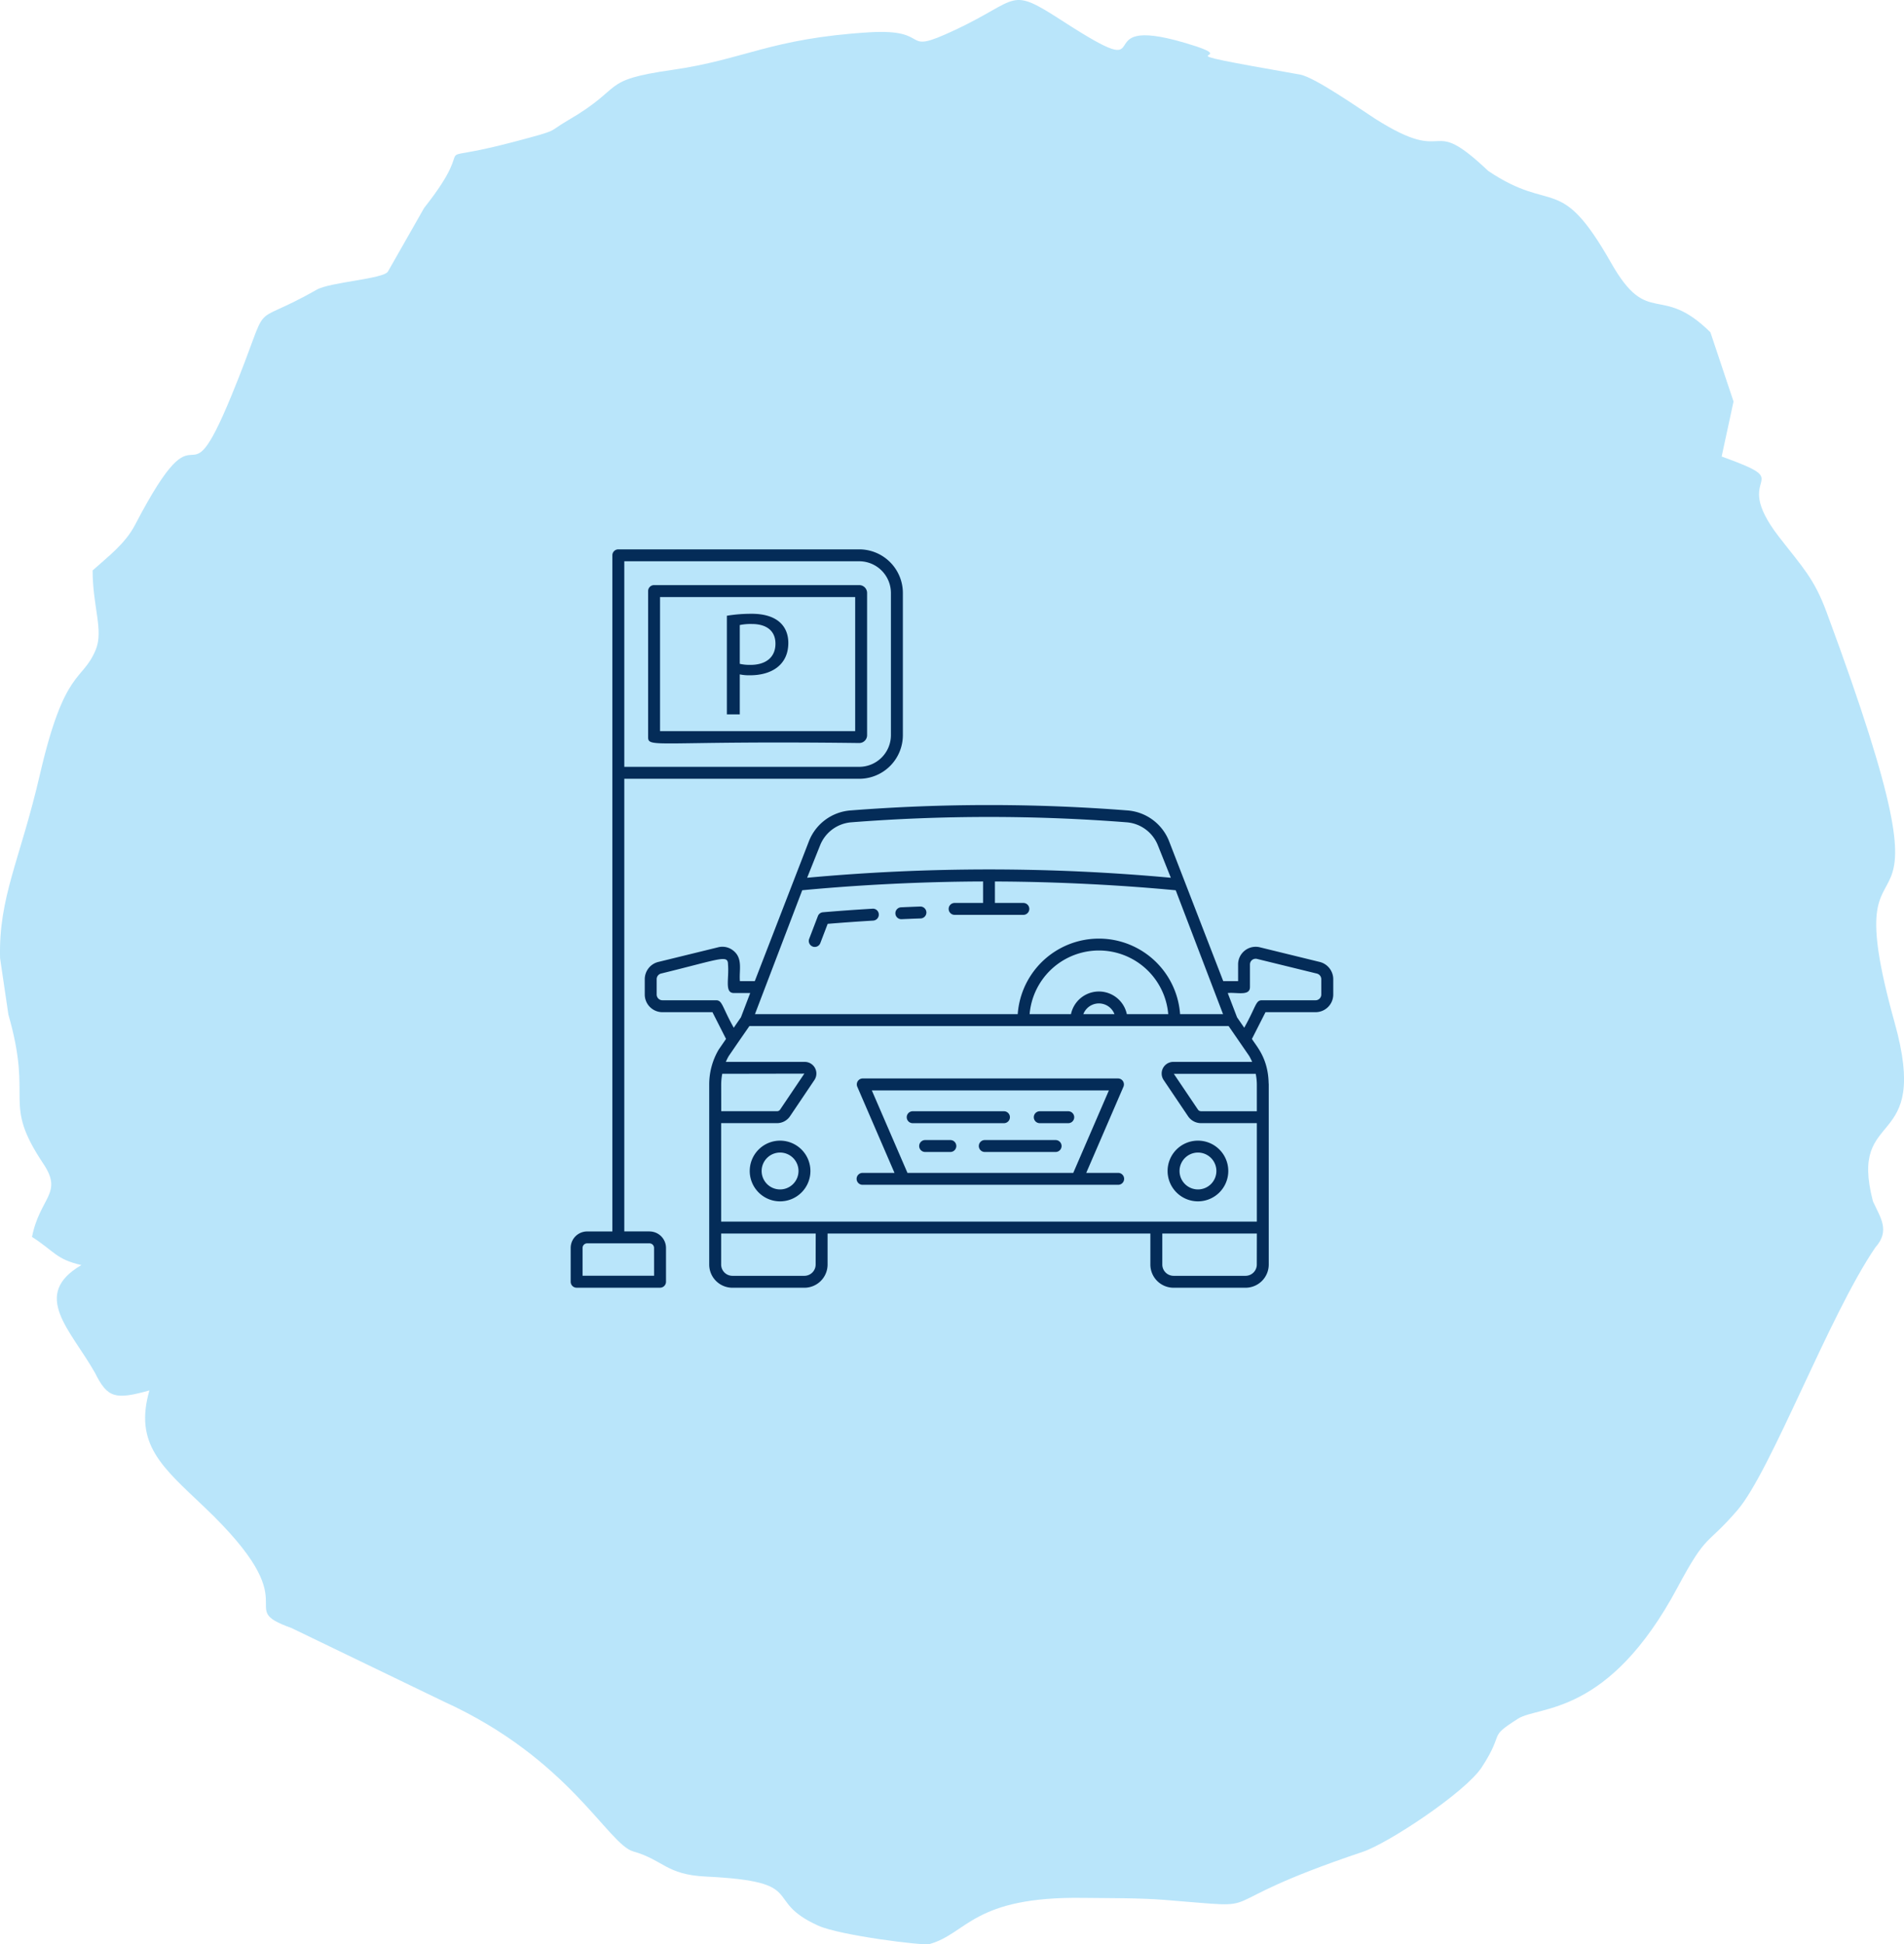 <svg xmlns="http://www.w3.org/2000/svg" width="294.612" height="300.788" viewBox="0 0 294.612 300.788"><g transform="translate(-40.701 -0.013)"><path d="M63.823,215.1c-2.394,8.345,1.935,11.822,8.508,18.07,16.622,15.811,4.207,15.378,13.485,18.706l23.533,11.361c19.5,8.874,25.373,22.074,29.35,23.2,4.679,1.326,5.044,3.584,11.213,3.882,16.135.785,8.561,3.611,17.406,7.6,3.355,1.515,16.23,3.111,17.177,2.853,5.883-1.624,6.723-7.4,23.817-7.154,3.99.054,8.67,0,12.551.31,17.961,1.421,4.627,1.326,30.716-7.438,3.909-1.312,15.864-9.2,18.4-13.079,3.693-5.667.785-4.435,5.6-7.507,3.246-2.069,13.972-.256,24.7-20.328,4.612-8.615,4.356-6.236,9.266-11.943,5.208-6.059,14.133-30.08,21.328-40.63,2.327-2.61.812-4.572-.365-7.142-3.869-14.8,9.008-7.4,3.355-27.646-10.224-36.654,12.147-2.273-10.509-63.448-1.962-5.315-3.748-6.994-7.426-11.754-7.858-10.2,3.5-7.939-8.831-12.375l1.84-8.508L305.358,51.42c-7.8-7.709-9.589-.569-15.365-10.739-8.007-14.094-8.926-7.438-19.016-14.228-9.656-9.129-5.531-.474-17.5-8.074-2.272-1.46-9.345-6.437-11.618-6.83-25.319-4.423-6.8-1.676-17.866-4.922-15.959-4.679-2.732,7.061-18.84-3.34-8.467-5.478-6.506-3.422-16.595,1.326-8.968,4.22-3.137-.231-13.416.4-15.311.961-19.233,4.22-30.446,5.816-11.347,1.624-7.154,2.61-16.1,7.791-3.313,1.935-1.055,1.393-8.345,3.328-15.107,4-4.572-1.569-13.917,10.225l-5.613,9.859c-.69,1.135-8.98,1.624-11.023,2.8-11.335,6.465-6.492.122-13.16,16.324-7.669,18.638-4.125-.676-14.906,19.99-1.542,2.99-4.152,4.91-6.6,7.115,0,5.585,1.719,9.251.487,12.253-2.069,5.032-4.8,2.678-8.643,19.314-3.057,13.228-6.4,18.909-6.166,28.4L42,156.973c3.922,13.662-1.11,13.322,5.424,23.1,3.07,4.6-.541,5.126-1.771,11.292,3.489,2.245,3.72,3.462,7.642,4.356-7.872,4.6-1.676,10.008,2.1,16.664,1.947,3.921,3.124,4.207,8.466,2.719Z" fill="#b9e5fa" fill-rule="evenodd"/><path d="M166.441,146.446a.923.923,0,0,0,1.19-.532l1.14-2.982q3.515-.288,7.042-.5a.92.92,0,0,0,.865-.974.9.9,0,0,0-.974-.866q-3.837.225-7.665.548a.92.92,0,0,0-.783.589l-1.347,3.521a.923.923,0,0,0,.532,1.19Z" fill="#042c58"/><path d="M180.189,142.213a.31.31,0,0,0,.042,0q1.461-.063,2.924-.115a.924.924,0,0,0,.89-.955.935.935,0,0,0-.955-.889q-1.469.051-2.941.119a.921.921,0,0,0,.04,1.842Z" fill="#042c58"/><path d="M161.406,176.474a4.695,4.695,0,1,0,4.694,4.7A4.7,4.7,0,0,0,161.406,176.474Zm0,7.546a2.852,2.852,0,1,1,2.85-2.851A2.855,2.855,0,0,1,161.406,184.02Z" fill="#042c58"/><path d="M226.067,185.863a4.695,4.695,0,1,0-4.7-4.694A4.7,4.7,0,0,0,226.067,185.863Zm0-7.546a2.851,2.851,0,1,1-2.852,2.852A2.854,2.854,0,0,1,226.067,178.317Z" fill="#042c58"/><path d="M187.751,176.382h-3.9a.922.922,0,0,0,0,1.844h3.9a.922.922,0,1,0,0-1.844Z" fill="#042c58"/><path d="M204.04,176.382H193.08a.922.922,0,0,0,0,1.844h10.96a.922.922,0,0,0,0-1.844Z" fill="#042c58"/><path d="M205.965,171.928h-4.347a.922.922,0,1,0,0,1.843h4.347a.922.922,0,1,0,0-1.843Z" fill="#042c58"/><path d="M196.969,172.849a.922.922,0,0,0-.922-.922H181.924a.922.922,0,0,0,0,1.844h14.123A.922.922,0,0,0,196.969,172.849Z" fill="#042c58"/><path d="M213.688,181.461h-4.911l5.757-13.323a.922.922,0,0,0-.847-1.287H174.2a.922.922,0,0,0-.846,1.287l5.755,13.323H174.2a.922.922,0,1,0,0,1.843h39.489a.922.922,0,1,0,0-1.843Zm-32.571,0L175.6,168.7h36.684l-5.516,12.766Z" fill="#042c58"/><path d="M244.961,148.842l-9.229-2.259a2.723,2.723,0,0,0-3.456,2.63v2.582h-2.3l-8.4-21.7a7.529,7.529,0,0,0-6.349-4.7,275.713,275.713,0,0,0-42.992,0,7.518,7.518,0,0,0-6.344,4.7l-8.4,21.7h-2.3c-.157-1.685.519-3.548-1.081-4.762a2.663,2.663,0,0,0-2.346-.458l-9.287,2.274a2.756,2.756,0,0,0-2.011,2.631v2.387A2.737,2.737,0,0,0,143.2,156.6h7.743l2.1,4.136-1.133,1.647a10.623,10.623,0,0,0-1.471,5.394V195.64a3.592,3.592,0,0,0,3.586,3.588h11.145a3.591,3.591,0,0,0,3.586-3.588v-4.795H218.7l0,4.795a3.592,3.592,0,0,0,3.586,3.588h11.145a3.591,3.591,0,0,0,3.586-3.588V167.776c0-.087-.015-.172-.017-.257-.1-3.888-1.923-5.672-2.584-6.785l2.1-4.135h7.746A2.736,2.736,0,0,0,247,153.867V151.48a2.76,2.76,0,0,0-2.038-2.638Zm-11,14.477a8.71,8.71,0,0,1,.488.97H222.243a1.8,1.8,0,0,0-1.491,2.8l3.781,5.611a2.422,2.422,0,0,0,2.008,1.066h8.636V189h-82.89V173.765h8.646a2.423,2.423,0,0,0,2.009-1.068l3.777-5.606a1.8,1.8,0,0,0-1.489-2.8H153.011a8.334,8.334,0,0,1,.457-.917l1.4-2.041h0l1.794-2.59h74.144c.127.185,3.28,4.762,3.152,4.578Zm1.215,4.465v4.138h-8.636a.577.577,0,0,1-.479-.254l-3.731-5.535h12.673a8.731,8.731,0,0,1,.173,1.651Zm-82.883,0a8.95,8.95,0,0,1,.165-1.653l12.7-.024-3.745,5.558a.576.576,0,0,1-.48.256H152.3Zm12.9-1.725a0,0,0,0,0,0,0Zm-.357-28.323c8.694-.827,18.533-1.33,27.977-1.358V139.7h-4.4a.922.922,0,0,0,0,1.844h10.634a.922.922,0,0,0,0-1.844h-4.4v-3.318c9.633.029,19.573.558,27.977,1.358.78,2.04,7.4,19.372,7.323,19.162H223.3a12.595,12.595,0,0,0-25.124,0H157.518c8.032-21.042,7.241-18.971,7.314-19.162ZM215.059,156.9a4.418,4.418,0,0,0-8.643,0h-6.4a10.765,10.765,0,0,1,21.451,0Zm-1.915,0h-4.813a2.577,2.577,0,0,1,4.813,0ZM167.6,130.78a5.672,5.672,0,0,1,4.777-3.551,274.619,274.619,0,0,1,42.705,0,5.673,5.673,0,0,1,4.779,3.551l2.007,5.024a308.128,308.128,0,0,0-56.277,0Zm-16.1,23.976H143.2a.89.89,0,0,1-.89-.888V151.48a.9.9,0,0,1,.636-.848c9.279-2.265,10.4-2.982,10.4-1.419.2,2.186-.581,4.426.922,4.426h2.515l-1.432,3.747-1.114,1.62c-1.808-3.228-1.755-4.25-2.728-4.25Zm15.409,40.884a1.745,1.745,0,0,1-1.742,1.744H154.03a1.745,1.745,0,0,1-1.743-1.744v-4.795h14.631Zm68.261,0a1.744,1.744,0,0,1-1.742,1.744H222.291a1.745,1.745,0,0,1-1.743-1.744v-4.795h14.631Zm9.977-41.771a.888.888,0,0,1-.887.888h-8.312c-.959,0-.864.924-2.724,4.249l-1.108-1.609c-.073-.191-1.532-3.992-1.441-3.756,1.334-.16,3.436.52,3.436-.922v-3.5a.889.889,0,0,1,.35-.711.907.907,0,0,1,.793-.137l9.228,2.26a.9.9,0,0,1,.665.856Z" fill="#042c58"/><path d="M173.655,114.962a1.215,1.215,0,0,0,1.214-1.214v-22a1.218,1.218,0,0,0-1.217-1.217H141.907a.922.922,0,0,0-.922.922v22.586c0,1.779,1.286.526,32.671.923ZM142.83,92.376h30.195v20.741H142.83Z" fill="#042c58"/><path d="M141.2,190.517h-3.9V120.492h36.358a6.753,6.753,0,0,0,6.746-6.745v-22A6.754,6.754,0,0,0,173.652,85H136.375a.922.922,0,0,0-.922.922v104.6h-3.9a2.551,2.551,0,0,0-2.55,2.549v5.23a.922.922,0,0,0,.922.922h12.906a.922.922,0,0,0,.922-.922v-5.23a2.551,2.551,0,0,0-2.55-2.549ZM137.3,86.843h36.356a4.91,4.91,0,0,1,4.9,4.9v22a4.907,4.907,0,0,1-4.9,4.9H137.3v-31.8Zm4.609,110.532H130.844v-4.308a.707.707,0,0,1,.706-.706H141.2a.706.706,0,0,1,.705.706Z" fill="#042c58"/><path d="M157,94.968a23.1,23.1,0,0,0-3.826.3v15.259h1.995V104.34a6.874,6.874,0,0,0,1.6.139c3.311,0,5.91-1.6,5.91-5,0-2.535-1.645-4.514-5.682-4.514Zm-.182,7.9a6.7,6.7,0,0,1-1.649-.16v-6a8.345,8.345,0,0,1,1.878-.16c2.177,0,3.643.987,3.643,3.048,0,2.084-1.466,3.276-3.872,3.276Z" fill="#042c58"/></g></svg>
